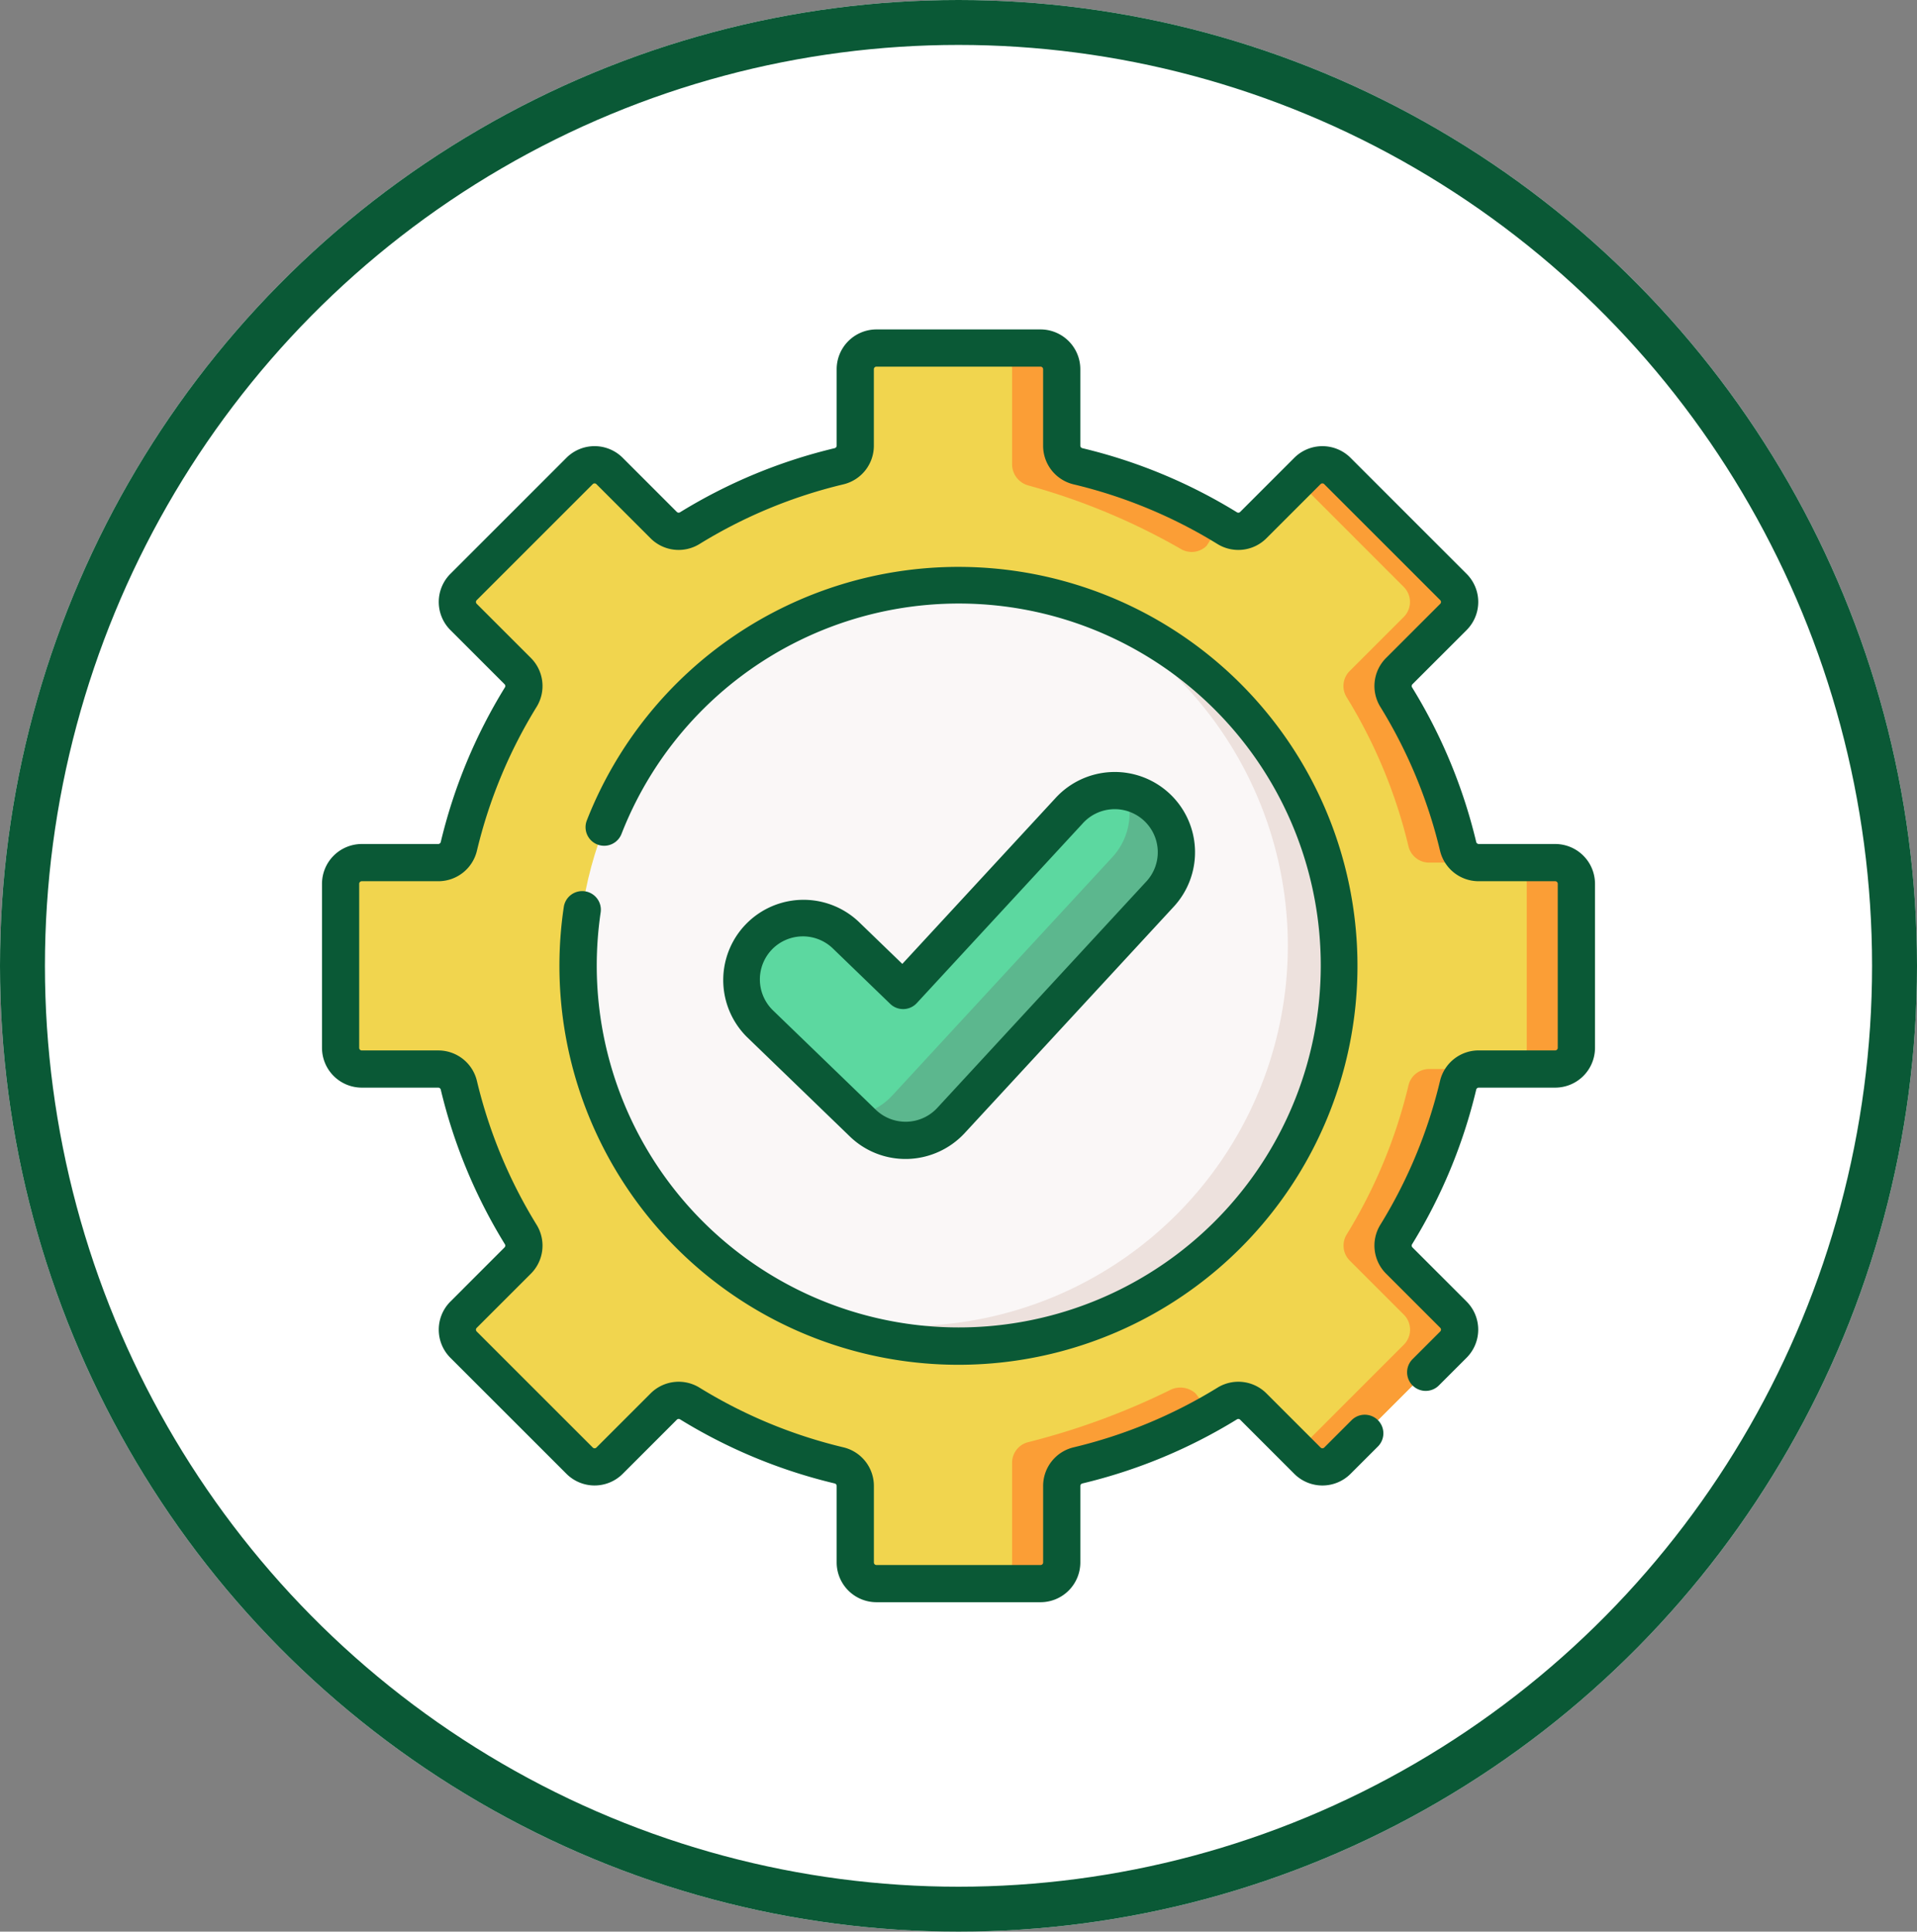 <svg xmlns="http://www.w3.org/2000/svg" width="128" height="129" viewBox="0 0 128 129">
  <rect x="0" y="0" width="128" height="129" fill="#808080" stroke="none"/>
  <g id="Grupo_99307" data-name="Grupo 99307" transform="translate(-736 -14306)">
    <g id="Elipse_4454" data-name="Elipse 4454" transform="translate(736 14306)" fill="#fff" stroke="#0a5936" stroke-width="3">
      <ellipse cx="64" cy="64.5" rx="64" ry="64.5" stroke="none"/>
      <ellipse cx="64" cy="64.5" rx="62.5" ry="63" fill="none"/>
    </g>
    <g id="control-system" transform="translate(757.5 14328)">
      <g id="Grupo_98696" data-name="Grupo 98696" transform="translate(1.242 1.242)">
        <path id="Trazado_143369" data-name="Trazado 143369" d="M90,54.219V43.26a1.414,1.414,0,0,0-1.414-1.414h-5.1A1.417,1.417,0,0,1,82.1,40.765,34.089,34.089,0,0,0,77.97,30.8a1.416,1.416,0,0,1,.2-1.745l3.616-3.616a1.414,1.414,0,0,0,0-2l-7.749-7.749a1.414,1.414,0,0,0-2,0l-3.616,3.616a1.415,1.415,0,0,1-1.745.2,34.086,34.086,0,0,0-9.964-4.131A1.417,1.417,0,0,1,55.631,14V8.9a1.414,1.414,0,0,0-1.414-1.414H43.259A1.414,1.414,0,0,0,41.846,8.9V14a1.417,1.417,0,0,1-1.082,1.382A34.093,34.093,0,0,0,30.8,19.508a1.416,1.416,0,0,1-1.745-.2l-3.616-3.616a1.414,1.414,0,0,0-2,0L15.691,23.44a1.414,1.414,0,0,0,0,2l3.616,3.616a1.415,1.415,0,0,1,.2,1.745,34.088,34.088,0,0,0-4.131,9.964,1.417,1.417,0,0,1-1.382,1.082h-5.1A1.414,1.414,0,0,0,7.481,43.26V54.219a1.414,1.414,0,0,0,1.414,1.414h5.1a1.417,1.417,0,0,1,1.382,1.082,34.088,34.088,0,0,0,4.131,9.964,1.416,1.416,0,0,1-.2,1.745l-3.616,3.616a1.414,1.414,0,0,0,0,2l7.749,7.749a1.414,1.414,0,0,0,2,0l3.616-3.616a1.415,1.415,0,0,1,1.745-.2A34.088,34.088,0,0,0,40.764,82.1a1.417,1.417,0,0,1,1.082,1.382v5.1A1.414,1.414,0,0,0,43.259,90H54.218a1.414,1.414,0,0,0,1.414-1.414v-5.1A1.417,1.417,0,0,1,56.713,82.1a34.093,34.093,0,0,0,9.964-4.131,1.416,1.416,0,0,1,1.745.2l3.616,3.616a1.414,1.414,0,0,0,2,0l7.749-7.749a1.414,1.414,0,0,0,0-2L78.17,68.423a1.415,1.415,0,0,1-.2-1.745A34.088,34.088,0,0,0,82.1,56.714a1.417,1.417,0,0,1,1.382-1.082h5.1A1.414,1.414,0,0,0,90,54.219Z" transform="translate(-7.481 -7.482)" fill="#f1d54e"/>
      </g>
      <g id="Grupo_98697" data-name="Grupo 98697" transform="translate(44.666 70.669)">
        <path id="Trazado_143370" data-name="Trazado 143370" d="M282.709,426.06l1.036,1.314a34.054,34.054,0,0,1-8.887,3.5,1.417,1.417,0,0,0-1.082,1.382v5.1a1.413,1.413,0,0,1-1.413,1.413h-3.313a1.413,1.413,0,0,0,1.413-1.413v-6.658a1.418,1.418,0,0,1,1.082-1.381,47.879,47.879,0,0,0,9.418-3.454A1.514,1.514,0,0,1,282.709,426.06Z" transform="translate(-269.051 -425.677)" fill="#fb9e36"/>
      </g>
      <g id="Grupo_98698" data-name="Grupo 98698" transform="translate(44.666 1.243)">
        <path id="Trazado_143371" data-name="Trazado 143371" d="M274.858,15.379a37.417,37.417,0,0,1,9.524,3.865l-.929,1.447a1.417,1.417,0,0,1-1.746.2,43.748,43.748,0,0,0-10.162-4.229,1.47,1.47,0,0,1-1.082-1.383V8.9a1.413,1.413,0,0,0-1.413-1.413h3.313A1.413,1.413,0,0,1,273.776,8.9V14A1.417,1.417,0,0,0,274.858,15.379Z" transform="translate(-269.05 -7.485)" fill="#fb9e36"/>
      </g>
      <g id="Grupo_98699" data-name="Grupo 98699" transform="translate(65.143 49.392)">
        <path id="Trazado_143372" data-name="Trazado 143372" d="M401.182,297.517H404.5a1.417,1.417,0,0,0-1.381,1.082,34.125,34.125,0,0,1-4.131,9.965,1.413,1.413,0,0,0,.2,1.744l3.616,3.616a1.414,1.414,0,0,1,0,2l-7.749,7.749a1.414,1.414,0,0,1-2,0l-.656-.656,7.091-7.093a1.415,1.415,0,0,0,0-2l-3.616-3.616a1.413,1.413,0,0,1-.2-1.744A34.116,34.116,0,0,0,399.8,298.6,1.417,1.417,0,0,1,401.182,297.517Z" transform="translate(-392.395 -297.517)" fill="#fb9e36"/>
      </g>
      <g id="Grupo_98700" data-name="Grupo 98700" transform="translate(65.143 9.038)">
        <path id="Trazado_143373" data-name="Trazado 143373" d="M404.5,81.012h-3.313A1.417,1.417,0,0,1,399.8,79.93a34.125,34.125,0,0,0-4.131-9.965,1.413,1.413,0,0,1,.2-1.744l3.616-3.616a1.415,1.415,0,0,0,0-2L392.4,55.514l.656-.658a1.415,1.415,0,0,1,2,0l7.749,7.749a1.415,1.415,0,0,1,0,2l-3.616,3.616a1.413,1.413,0,0,0-.2,1.744,34.114,34.114,0,0,1,4.131,9.965A1.417,1.417,0,0,0,404.5,81.012Z" transform="translate(-392.396 -54.443)" fill="#fb9e36"/>
      </g>
      <g id="Grupo_98701" data-name="Grupo 98701" transform="translate(79.031 35.607)">
        <path id="Trazado_143374" data-name="Trazado 143374" d="M480.775,215.9v10.959a1.413,1.413,0,0,1-1.413,1.413h-3.313a1.413,1.413,0,0,0,1.413-1.413V215.9a1.413,1.413,0,0,0-1.413-1.413h3.313A1.413,1.413,0,0,1,480.775,215.9Z" transform="translate(-476.049 -214.483)" fill="#fb9e36"/>
      </g>
      <g id="Grupo_98702" data-name="Grupo 98702" transform="translate(17.101 17.101)">
        <circle id="Elipse_4592" data-name="Elipse 4592" cx="25.399" cy="25.399" r="25.399" fill="#faf7f7"/>
      </g>
      <g id="Grupo_98703" data-name="Grupo 98703" transform="translate(31.504 18.245)">
        <path id="Trazado_143375" data-name="Trazado 143375" d="M226.162,134.152a25.408,25.408,0,0,1-36.394,22.9A25.4,25.4,0,0,0,208.319,109.9,25.409,25.409,0,0,1,226.162,134.152Z" transform="translate(-189.768 -109.897)" fill="#ede1dd"/>
      </g>
      <g id="Grupo_98705" data-name="Grupo 98705" transform="translate(27.994 30.844)">
        <g id="Grupo_98704" data-name="Grupo 98704">
          <path id="Trazado_143376" data-name="Trazado 143376" d="M179.6,209.1a4.118,4.118,0,0,1-2.862-1.157l-6.859-6.629a4.118,4.118,0,1,1,5.724-5.923l3.829,3.7,11.059-11.978a4.118,4.118,0,1,1,6.052,5.587l-13.917,15.074a4.118,4.118,0,0,1-2.909,1.323l-.117,0Z" transform="translate(-168.621 -185.792)" fill="#5cd8a0"/>
        </g>
      </g>
      <g id="Grupo_98707" data-name="Grupo 98707" transform="translate(35.592 30.925)">
        <g id="Grupo_98706" data-name="Grupo 98706">
          <path id="Trazado_143377" data-name="Trazado 143377" d="M234.714,193.109,220.8,208.182a4.121,4.121,0,0,1-2.909,1.322c-.04,0-.078,0-.118,0a4.125,4.125,0,0,1-2.862-1.156l-.515-.5a4.34,4.34,0,0,0,2.485-1.338l14.689-15.91a4.344,4.344,0,0,0,.929-4.327,4.118,4.118,0,0,1,2.218,6.833Z" transform="translate(-214.393 -186.276)" fill="#5cb78e"/>
        </g>
      </g>
      <g id="Grupo_98708" data-name="Grupo 98708" transform="translate(0 0)">
        <path id="Trazado_143378" data-name="Trazado 143378" d="M82.343,34.365h-5.1a.176.176,0,0,1-.173-.128A35.288,35.288,0,0,0,72.789,23.91a.174.174,0,0,1,.021-.215l3.616-3.616a2.656,2.656,0,0,0,0-3.756L68.677,8.574a2.656,2.656,0,0,0-3.756,0l-3.616,3.616a.174.174,0,0,1-.215.021A35.288,35.288,0,0,0,50.762,7.929a.176.176,0,0,1-.128-.173v-5.1A2.659,2.659,0,0,0,47.979,0H37.021a2.659,2.659,0,0,0-2.656,2.656v5.1a.175.175,0,0,1-.128.173A35.292,35.292,0,0,0,23.909,12.21a.173.173,0,0,1-.215-.021L20.078,8.573a2.656,2.656,0,0,0-3.756,0L8.574,16.322a2.656,2.656,0,0,0,0,3.756l3.616,3.616a.174.174,0,0,1,.021.215A35.288,35.288,0,0,0,7.929,34.237a.176.176,0,0,1-.173.128h-5.1A2.659,2.659,0,0,0,0,37.021V47.979a2.659,2.659,0,0,0,2.656,2.656h5.1a.176.176,0,0,1,.173.128A35.288,35.288,0,0,0,12.21,61.09a.174.174,0,0,1-.021.215L8.574,64.922a2.656,2.656,0,0,0,0,3.756l7.749,7.748a2.656,2.656,0,0,0,3.756,0l3.616-3.616a.173.173,0,0,1,.215-.021,35.291,35.291,0,0,0,10.328,4.281.175.175,0,0,1,.127.173v5.1A2.659,2.659,0,0,0,37.021,85H47.979a2.659,2.659,0,0,0,2.656-2.656v-5.1a.176.176,0,0,1,.128-.173A35.3,35.3,0,0,0,61.09,72.79a.173.173,0,0,1,.215.021l3.616,3.616a2.656,2.656,0,0,0,3.756,0L70.505,74.6a1.242,1.242,0,0,0-1.757-1.757l-1.828,1.828a.171.171,0,0,1-.242,0l-3.616-3.616a2.651,2.651,0,0,0-3.274-.38,32.811,32.811,0,0,1-9.6,3.981,2.649,2.649,0,0,0-2.037,2.59v5.1a.172.172,0,0,1-.171.171H37.021a.172.172,0,0,1-.171-.171v-5.1a2.649,2.649,0,0,0-2.037-2.59,32.809,32.809,0,0,1-9.6-3.981,2.651,2.651,0,0,0-3.274.38l-3.616,3.616a.171.171,0,0,1-.242,0L10.33,66.921a.171.171,0,0,1,0-.242l3.616-3.616a2.651,2.651,0,0,0,.38-3.274,32.8,32.8,0,0,1-3.981-9.6,2.65,2.65,0,0,0-2.59-2.037h-5.1a.172.172,0,0,1-.171-.171V37.021a.172.172,0,0,1,.171-.171h5.1a2.649,2.649,0,0,0,2.59-2.037,32.8,32.8,0,0,1,3.981-9.6,2.651,2.651,0,0,0-.38-3.274l-3.616-3.616a.171.171,0,0,1,0-.242l7.749-7.749a.171.171,0,0,1,.242,0l3.616,3.616a2.651,2.651,0,0,0,3.274.38,32.8,32.8,0,0,1,9.6-3.981,2.65,2.65,0,0,0,2.037-2.59v-5.1a.172.172,0,0,1,.171-.171H47.979a.172.172,0,0,1,.171.171v5.1a2.649,2.649,0,0,0,2.036,2.59,32.8,32.8,0,0,1,9.6,3.981,2.651,2.651,0,0,0,3.274-.38l3.616-3.616a.171.171,0,0,1,.242,0l7.749,7.749a.171.171,0,0,1,0,.242l-3.616,3.616a2.651,2.651,0,0,0-.38,3.274,32.8,32.8,0,0,1,3.981,9.6,2.65,2.65,0,0,0,2.59,2.037h5.1a.172.172,0,0,1,.171.171V47.979a.172.172,0,0,1-.171.171h-5.1a2.649,2.649,0,0,0-2.59,2.036,32.8,32.8,0,0,1-3.981,9.6,2.651,2.651,0,0,0,.38,3.274l3.616,3.616a.171.171,0,0,1,0,.242l-1.849,1.849a1.242,1.242,0,0,0,1.757,1.757l1.849-1.849a2.656,2.656,0,0,0,0-3.756L72.81,61.305a.174.174,0,0,1-.021-.215,35.288,35.288,0,0,0,4.281-10.327.176.176,0,0,1,.173-.128h5.1A2.659,2.659,0,0,0,85,47.979V37.021a2.66,2.66,0,0,0-2.657-2.656Z" transform="translate(0 0)" fill="#0a5936"/>
        <path id="Trazado_143379" data-name="Trazado 143379" d="M97.222,117.19a1.241,1.241,0,0,0-1.411,1.047,26.643,26.643,0,1,0,26.354-22.713,26.65,26.65,0,0,0-24.764,16.8l-.05.127a1.242,1.242,0,1,0,2.311.912l.049-.124a24.172,24.172,0,1,1-1.7,8.927,24.469,24.469,0,0,1,.261-3.565A1.242,1.242,0,0,0,97.222,117.19Z" transform="translate(-79.666 -79.666)" fill="#0a5936"/>
        <path id="Trazado_143380" data-name="Trazado 143380" d="M173.369,204.119l.153,0a5.392,5.392,0,0,0,3.786-1.722l13.917-15.074a5.361,5.361,0,1,0-7.877-7.273l-10.2,11.044-2.915-2.817a5.361,5.361,0,0,0-7.451,7.709l6.859,6.629a5.334,5.334,0,0,0,3.725,1.506Zm-8.927-13.988a2.88,2.88,0,0,1,4.067-.069l3.829,3.7a1.242,1.242,0,0,0,1.776-.05l11.059-11.978a2.876,2.876,0,1,1,4.226,3.9L175.482,200.71a2.876,2.876,0,0,1-4.112.117l-6.858-6.629a2.88,2.88,0,0,1-.069-4.067Z" transform="translate(-134.399 -148.722)" fill="#0a5936"/>
      </g>
    </g>
  </g>
</svg>
